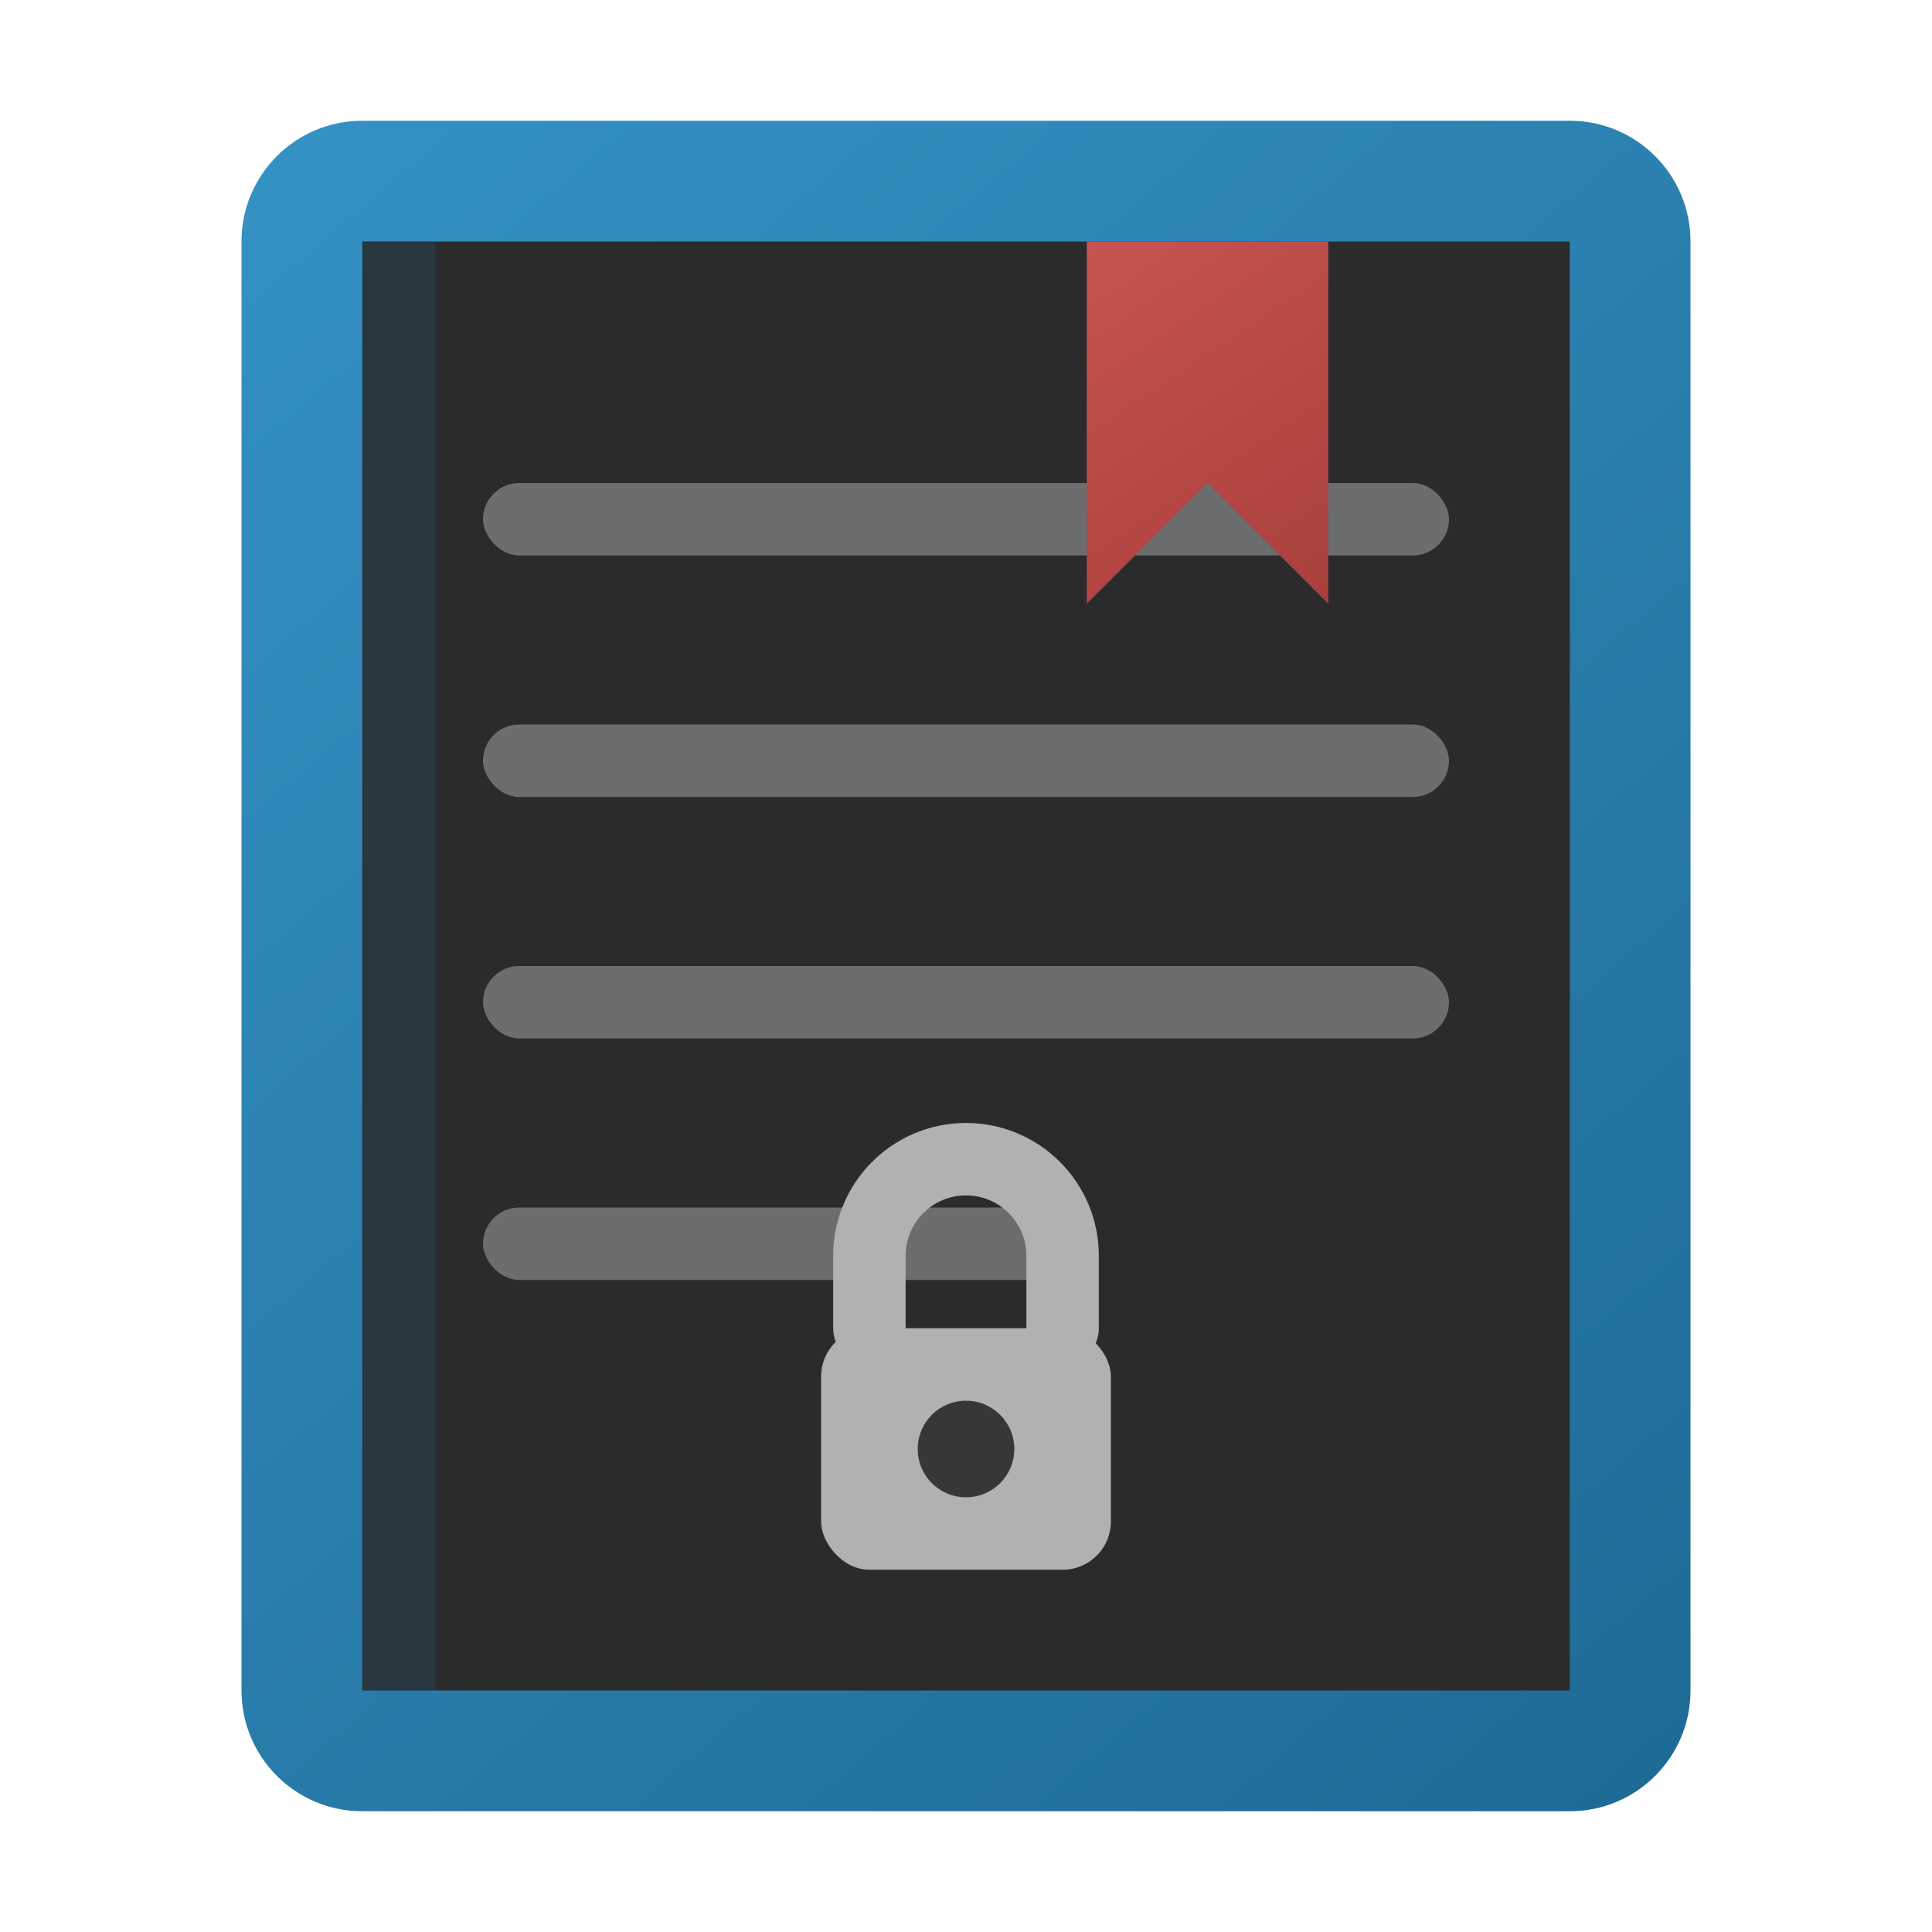 <?xml version="1.0" encoding="UTF-8"?>
<svg width="40" height="40" viewBox="0 0 40 40" fill="none" xmlns="http://www.w3.org/2000/svg">
    <!-- 书本阴影 - 增加微妙的阴影效果 -->
    <path d="M6 6V34C6 35.105 6.895 36 8 36H32C33.105 36 34 35.105 34 34V6C34 4.895 33.105 4 32 4H8C6.895 4 6 4.895 6 6Z" fill="#1E6A96" fill-opacity="0.4"/>
    
    <!-- 书本形状 - 使用 IDEA 推荐的暗色主题蓝色并添加渐变效果 -->
    <path d="M5 5V35C5 36.381 6.119 37.5 7.5 37.5H32.5C33.881 37.5 35 36.381 35 35V5C35 3.619 33.881 2.5 32.5 2.5H7.5C6.119 2.5 5 3.619 5 5Z" fill="url(#paint0_linear)"/>
    
    <!-- 书页 -->
    <path d="M7.5 5H32.5V35H7.5V5Z" fill="#2B2B2B"/>
    
    <!-- 书脊阴影 -->
    <rect x="7.5" y="5" width="1.5" height="30" fill="#1E6A96" fill-opacity="0.2"/>
    
    <!-- 书页纹理 - 改进为更真实的书页效果，使用暗色主题灰色 #AFB1B3 -->
    <rect x="10" y="10" width="20" height="1.5" rx="0.75" fill="#AFB1B3" fill-opacity="0.5"/>
    <rect x="10" y="15" width="20" height="1.5" rx="0.75" fill="#AFB1B3" fill-opacity="0.5"/>
    <rect x="10" y="20" width="20" height="1.5" rx="0.75" fill="#AFB1B3" fill-opacity="0.5"/>
    <rect x="10" y="25" width="12.5" height="1.5" rx="0.75" fill="#AFB1B3" fill-opacity="0.5"/>
    
    <!-- 小锁图标（隐私）- 重新设计，减少锁环高度，增加锁体宽度，添加锁孔 -->
    <rect x="17" y="27.5" width="6" height="5" rx="1" fill="#AFB1B3"/>
    <path d="M18 27.5V26C18 24.895 18.895 24 20 24C21.105 24 22 24.895 22 26V27.5" stroke="#AFB1B3" stroke-width="1.5" stroke-linecap="round"/>
    <!-- 添加锁孔 -->
    <circle cx="20" cy="30" r="1" fill="#2B2B2B" fill-opacity="0.9"/>
    
    <!-- 书签 - 使用 IDEA 推荐的暗色主题红色并优化形状 -->
    <path d="M27.5 5V12.5L25 10L22.5 12.5V5H27.5Z" fill="url(#paint1_linear)"/>
    
    <!-- 定义渐变 -->
    <defs>
        <linearGradient id="paint0_linear" x1="5" y1="2.5" x2="35" y2="37.5" gradientUnits="userSpaceOnUse">
            <stop offset="0" stop-color="#3592C4"/>
            <stop offset="1" stop-color="#1E6A96"/>
        </linearGradient>
        <linearGradient id="paint1_linear" x1="22.5" y1="5" x2="27.5" y2="12.5" gradientUnits="userSpaceOnUse">
            <stop offset="0" stop-color="#C75450"/>
            <stop offset="1" stop-color="#A93F3B"/>
        </linearGradient>
    </defs>
</svg> 